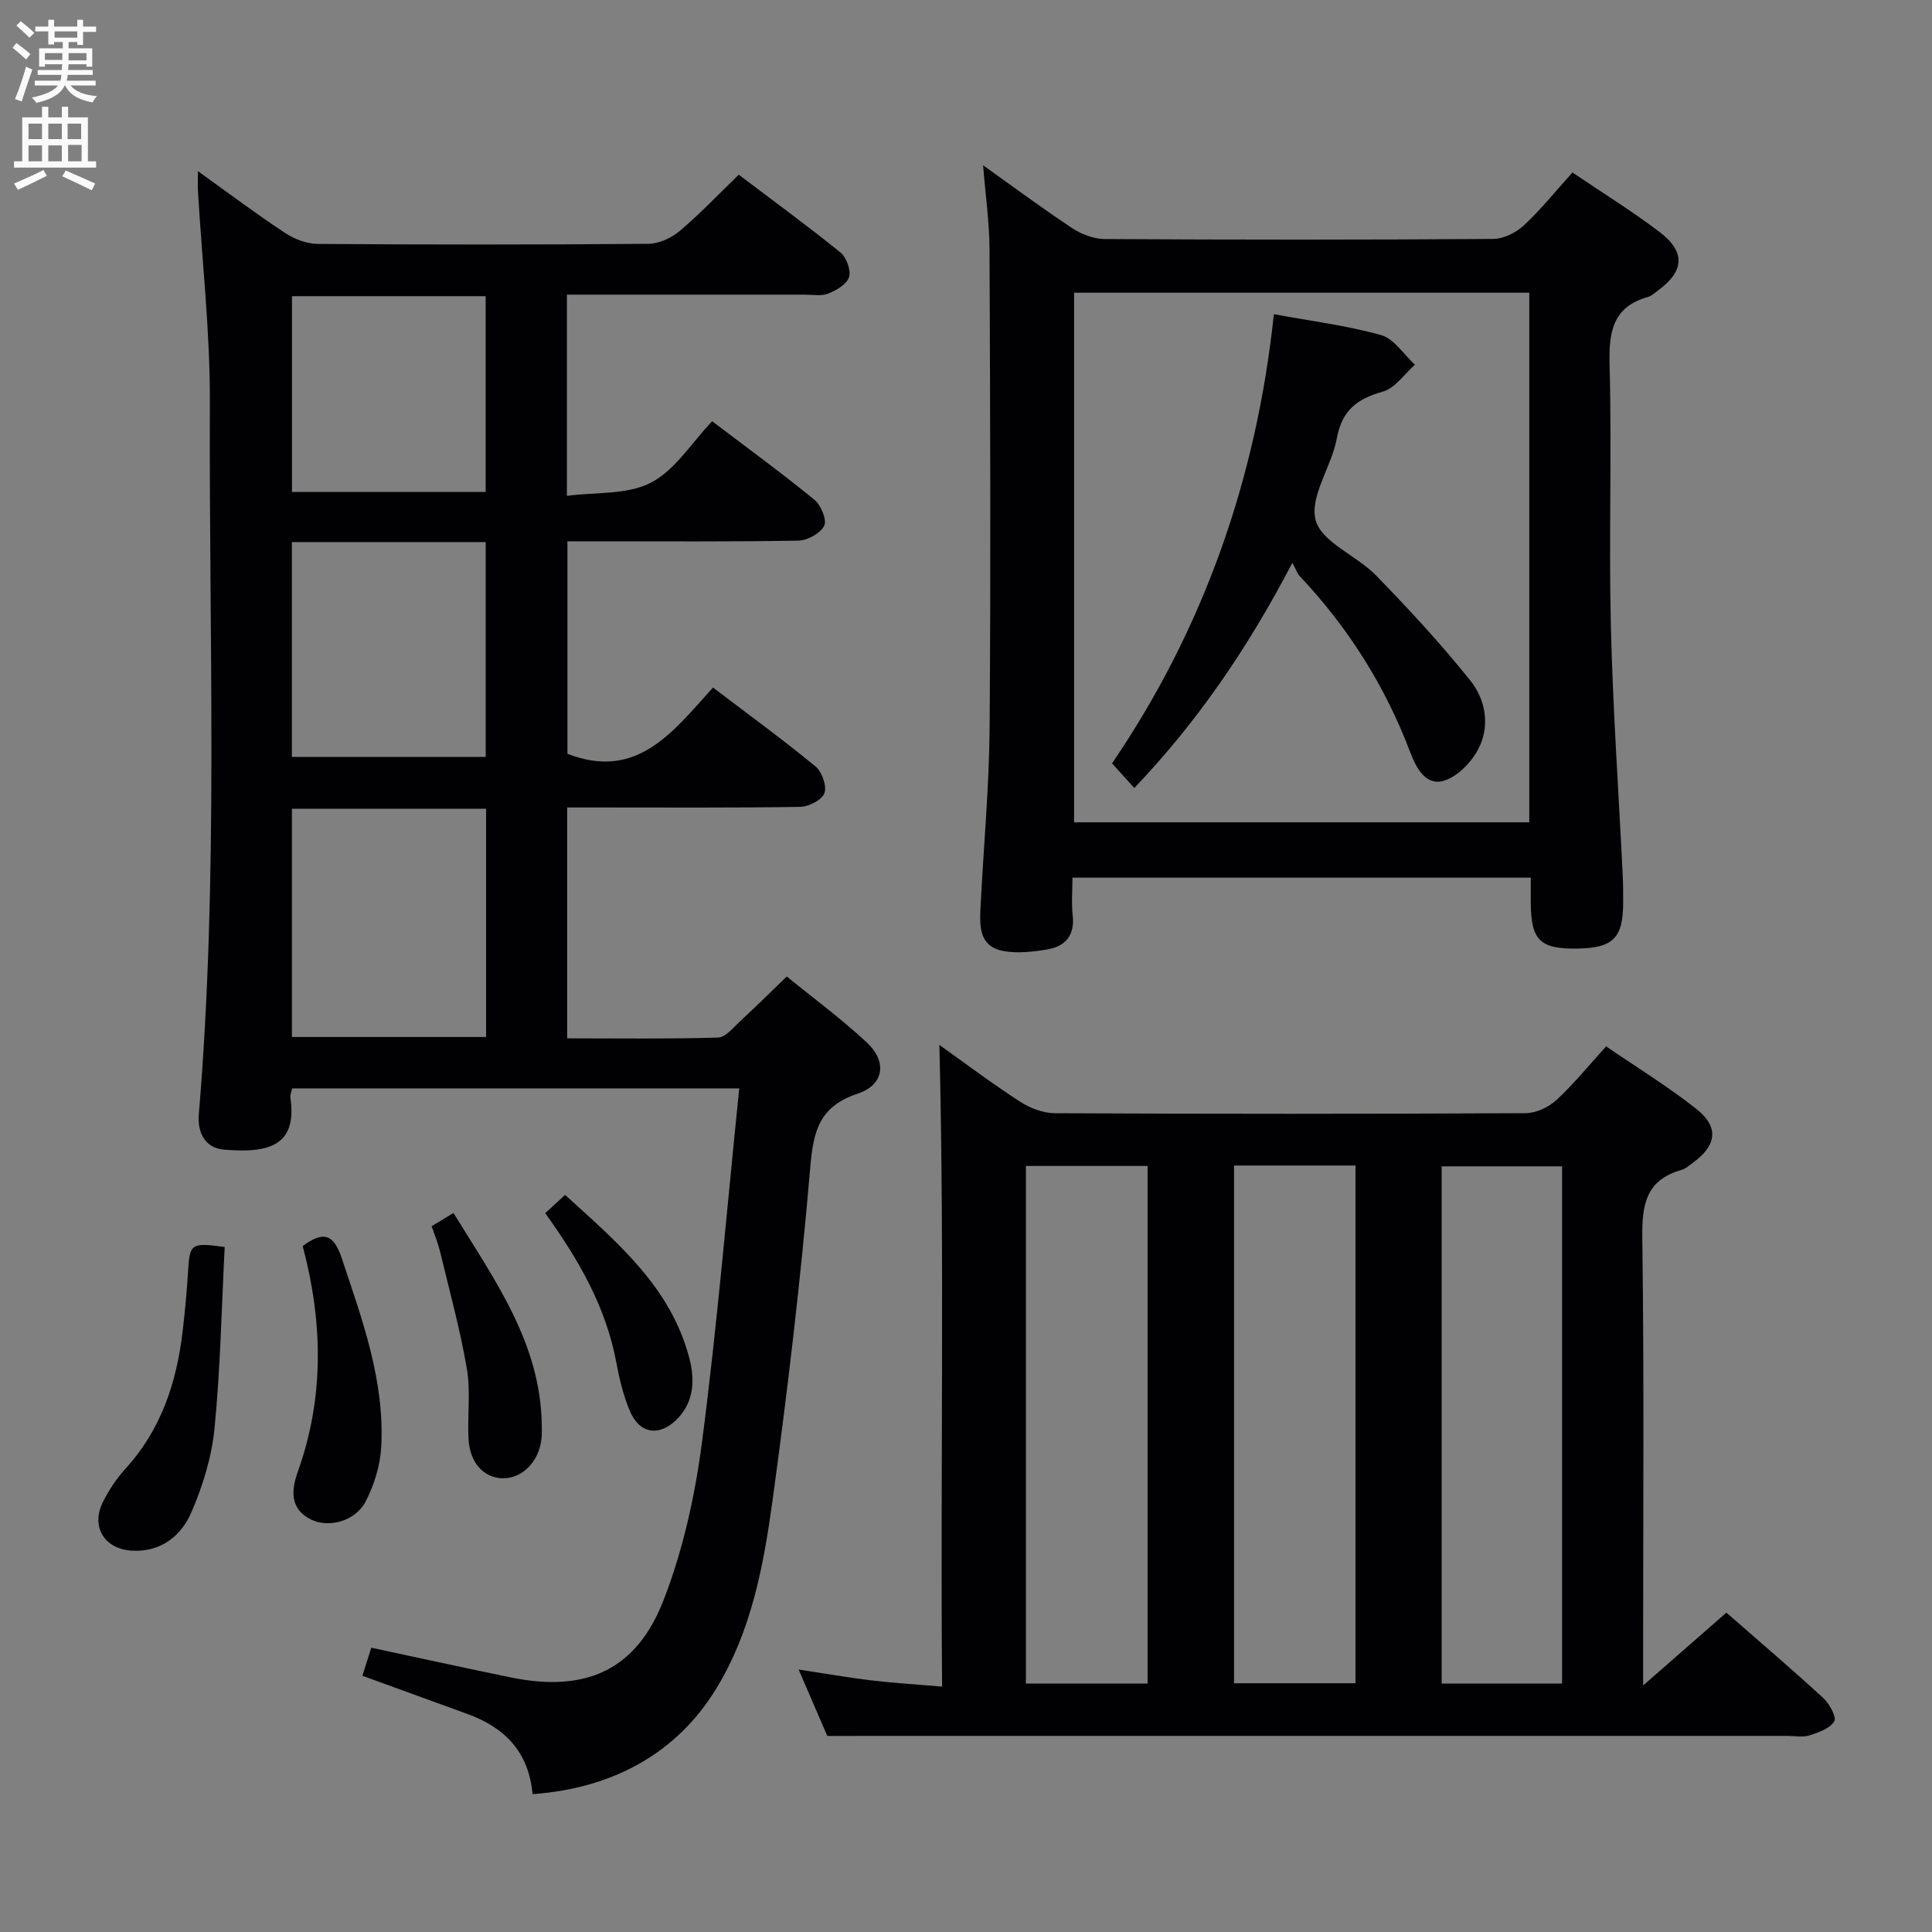 <svg enable-background="new 0 0 400 400" viewBox="0 0 400 400" xmlns="http://www.w3.org/2000/svg"><rect x="0" y="0" width="400" height="400" fill="#808080" stroke="none"/><g fill="#010104"><path d="m110.26 371.46c-.79-8.8-5.8-13.81-13.46-16.59-7.16-2.6-14.32-5.21-21.77-7.92.62-1.96 1.2-3.79 1.84-5.81 9.79 2.09 19.32 4.19 28.87 6.15 15.49 3.17 26-1.42 31.67-16.06 4.03-10.41 6.51-21.67 7.95-32.78 3.14-24.17 5.17-48.48 7.69-73.11-31.49 0-61.9 0-92.55 0-.15.69-.46 1.33-.38 1.91 1.49 10.13-4.7 11.53-13.72 10.77-4.26-.36-5.52-3.93-5.24-7.29 4.12-49.05 2.08-98.2 2.29-147.31.06-14.58-1.6-29.17-2.46-43.76-.07-1.1-.01-2.22-.01-4.22 6.39 4.58 12.07 8.85 17.99 12.76 1.94 1.28 4.5 2.28 6.78 2.3 22.83.17 45.66.17 68.49-.02 2.19-.02 4.77-1.2 6.48-2.65 4.19-3.54 7.98-7.54 12.23-11.66 6.83 5.17 14.06 10.45 21.02 16.07 1.26 1.02 2.25 3.67 1.82 5.11-.43 1.47-2.61 2.76-4.3 3.43-1.45.58-3.28.22-4.95.22-16.29.01-32.59 0-49.17 0v41.66c5.92-.79 12.46-.18 17.38-2.72 5.01-2.58 8.42-8.25 12.69-12.73 7.51 5.7 14.49 10.79 21.16 16.25 1.36 1.11 2.64 4.16 2.05 5.37-.77 1.57-3.45 3.06-5.33 3.1-13.99.25-28 .14-41.99.14-1.82 0-3.64 0-5.85 0v43.99c14.5 5.65 21.93-4.7 30.14-13.71 7.34 5.58 14.44 10.76 21.22 16.33 1.34 1.1 2.38 4.04 1.85 5.53-.5 1.4-3.23 2.81-5 2.84-14.16.23-28.33.13-42.5.13-1.8 0-3.61 0-5.76 0v47.8c10.38 0 20.81.15 31.23-.16 1.58-.05 3.19-2.11 4.61-3.42 3.05-2.8 5.99-5.73 9.62-9.23 5.41 4.41 11.26 8.72 16.55 13.64 4.26 3.97 3.64 8.79-1.86 10.62-7.98 2.65-9.19 7.75-9.83 15.31-1.95 22.99-4.66 45.94-7.79 68.81-1.87 13.62-4.4 27.32-11.83 39.32-8.06 13.03-21.11 20.38-37.87 21.59zm-49.82-204.01v47.25h40.2c0-15.87 0-31.42 0-47.25-13.52 0-26.74 0-40.2 0zm-.01-55.22v44.48h40.13c0-14.97 0-29.64 0-44.48-13.47 0-26.57 0-40.13 0zm40.12-10.37c0-13.88 0-27.25 0-40.54-13.62 0-26.86 0-40.1 0v40.54z"/><path d="m171.28 359.41c-1.42-3.3-3.49-8.1-5.93-13.75 5.57.84 10.25 1.67 14.97 2.24 4.59.55 9.21.82 14.73 1.29-.37-44.76.53-88.89-.56-132.85 5.01 3.57 10.7 7.85 16.65 11.72 2.09 1.36 4.82 2.41 7.27 2.42 32.49.16 64.98.16 97.47-.01 2.16-.01 4.75-1.24 6.38-2.74 3.53-3.25 6.57-7.03 10.27-11.09 6.31 4.32 12.8 8.3 18.73 12.99 4.67 3.7 4.15 7.5-.63 11-.8.59-1.6 1.34-2.52 1.6-7.29 2.06-8.18 7.11-8.09 13.97.39 28.65.17 57.31.17 85.97v6.79c6.38-5.58 11.78-10.3 17.24-15.08 6.86 6 13.58 11.72 20.07 17.69 1.28 1.18 2.79 3.96 2.26 4.83-.91 1.48-3.26 2.29-5.15 2.9-1.36.44-2.97.1-4.47.1-56.48 0-112.97 0-169.45 0-9.46.01-18.9.01-29.41.01zm66.32-10.85c0-35.93 0-71.59 0-107.16-8.65 0-16.9 0-25.2 0v107.16zm17.89-107.25v107.19h25.15c0-35.87 0-71.4 0-107.19-8.4 0-16.5 0-25.15 0zm67.92 107.25c0-36.16 0-71.7 0-107.08-8.66 0-16.89 0-24.93 0v107.08z"/><path d="m316.93 181.71c-31.74 0-62.98 0-94.89 0 0 2.67-.23 5.28.05 7.84.46 4.16-1.56 6.41-5.32 7.03-2.92.48-6.03.84-8.9.34-5.37-.94-5.04-5.4-4.84-9.45.61-12.27 1.77-24.54 1.86-36.82.25-32.97.12-65.95-.02-98.92-.03-5.76-.85-11.52-1.33-17.51 6.15 4.38 12.14 8.84 18.36 12.96 1.94 1.28 4.49 2.3 6.77 2.31 26.81.16 53.63.17 80.44-.02 2.15-.01 4.72-1.27 6.34-2.76 3.52-3.26 6.54-7.05 10.11-11 6.1 4.14 12.3 7.96 18.07 12.35 5.39 4.1 5.08 8.1-.32 12.05-.67.49-1.32 1.14-2.08 1.36-7.38 2.07-8.16 7.27-7.98 14.08.47 17.97-.17 35.98.26 53.95.41 17.26 1.62 34.5 2.46 51.75.09 1.83.09 3.66.09 5.49.01 7.42-2.03 9.52-9.36 9.65-7.86.14-9.74-1.69-9.77-9.53 0-1.61 0-3.23 0-5.15zm-.31-11.46c0-36.75 0-73.16 0-109.65-31.67 0-63.03 0-94.24 0v109.65z"/><path d="m46.52 258.18c-.64 12.45-.88 25.03-2.1 37.51-.59 5.97-2.44 12.02-4.85 17.54-2.11 4.81-6.34 8.16-12.24 7.82-5.73-.33-8.56-4.94-6.03-10.06 1.24-2.5 2.86-4.91 4.73-6.97 7.36-8.09 10.55-17.85 11.79-28.44.48-4.11.87-8.24 1.12-12.38.34-5.71.61-5.98 7.58-5.02z"/><path d="m62.67 257.99c4.34-3.27 6.46-2.36 8.06 2.44 4.25 12.75 8.94 25.41 8.2 39.12-.2 3.83-1.45 7.85-3.21 11.28-2.08 4.06-7.56 5.6-11.29 3.79-4.46-2.17-4.13-6.12-2.78-9.9 5.57-15.54 5.15-31.21 1.02-46.73z"/><path d="m93.88 251.13c8.61 13.99 18.06 27.01 18.29 43.93.01 1 .04 2.01-.08 3-.58 4.68-4.07 8.11-8.07 8-3.93-.11-6.78-3.25-7.02-8.2-.24-4.82.46-9.76-.34-14.47-1.39-8.14-3.6-16.14-5.53-24.19-.42-1.74-1.12-3.42-1.76-5.32 1.43-.88 2.67-1.63 4.51-2.75z"/><path d="m112.88 251.17c1.43-1.31 2.52-2.31 4.12-3.78 10.67 9.74 21.8 18.96 25.7 33.72 1.15 4.36 1.1 8.95-2.44 12.62-3.61 3.75-7.82 3.22-9.84-1.56-1.34-3.17-2.17-6.6-2.8-9.99-2.13-11.55-7.81-21.38-14.74-31.01z"/><path d="m267.57 116.52c-9.34 17.88-19.74 33.01-32.73 46.63-1.51-1.68-2.9-3.22-4.6-5.11 18.84-27.65 29.89-58.77 33.5-92.99 7.73 1.43 15.12 2.34 22.21 4.33 2.69.76 4.68 4.01 7 6.13-2.2 1.93-4.12 4.87-6.67 5.58-5.32 1.49-8.45 3.87-9.5 9.65-1.06 5.82-5.69 12.06-4.39 16.95 1.22 4.58 8.49 7.32 12.51 11.45 6.8 6.99 13.45 14.18 19.54 21.79 3.18 3.97 4.09 9.42 1.64 14.13-1.45 2.79-4.38 5.8-7.24 6.61-3.69 1.04-5.66-2.73-6.87-5.93-5.18-13.72-12.87-25.85-22.92-36.51-.45-.48-.66-1.19-1.48-2.71z"/></g><path d="m2.6 9.9.8-1c.9.7 1.9 1.4 2.9 2.3l-.9 1.1c-1.1-1-2-1.8-2.8-2.4zm.5 10.6c.9-2.1 1.6-4.3 2.3-6.7.4.2.8.4 1.3.6-.7 2.1-1.5 4.3-2.2 6.6zm.3-15.2.9-.9c1 .8 2 1.6 2.8 2.4l-1 1c-.9-.9-1.8-1.7-2.7-2.5zm12.6-1.2h1.2v1.4h2.7v1.1h-2.7v2.7h-1.2v-.6h-1.8v1.3h4.9v3.8h-1.2v-.5h-3.7c0 .4-.1.9-.1 1.2h5.1v1h-5.2c0 .5-.1.9-.2 1.2h6v1h-5.2c1.1 1.3 2.9 2 5.5 2.2-.4.4-.7.8-.9 1.3-2.9-.5-4.8-1.6-5.7-3.5h-.1c-.8 1.7-2.7 2.9-5.9 3.6-.2-.4-.6-.8-.9-1.1 2.8-.6 4.6-1.4 5.4-2.5h-4.8v-1h5.3c.1-.3.2-.7.2-1.2h-4.9v-1h5c0-.4 0-.8.1-1.2h-3.6v.5h-1.2v-3.8h4.9v-1.3h-1.8v.5h-1.2v-2.7h-2.7v-1h2.7v-1.4h1.2v1.4h4.8zm-6.7 8.3h3.6c0-.4 0-.9 0-1.4h-3.6zm1.9-4.6h4.8v-1.3h-4.7v1.3zm6.7 3.2h-3.7v1.5h3.7z" fill="#fbfafa"/><path d="m8.7 22.1h1.3v2.2h2.8v-2.2h1.3v2.2h4.1v9.1h1.7v1.3h-17v-1.3h1.7v-9.1h4.1zm.3 13.1.7 1.2c-1.8.9-3.8 1.9-6 2.9-.2-.4-.5-.8-.8-1.3 2.3-1 4.4-1.9 6.1-2.8zm-3.1-6.4h2.8v-3.2h-2.8zm0 4.6h2.8v-3.3h-2.8zm4.1-4.6h2.8v-3.2h-2.8zm0 4.6h2.8v-3.3h-2.8zm3.6 1.9c2.1.9 4.1 1.8 6.1 2.7l-.7 1.4c-2.2-1.1-4.2-2-6.1-2.9zm3.2-9.7h-2.8v3.2h2.8zm-2.7 7.8h2.8v-3.4h-2.8z" fill="#fbfafa"/></svg>
